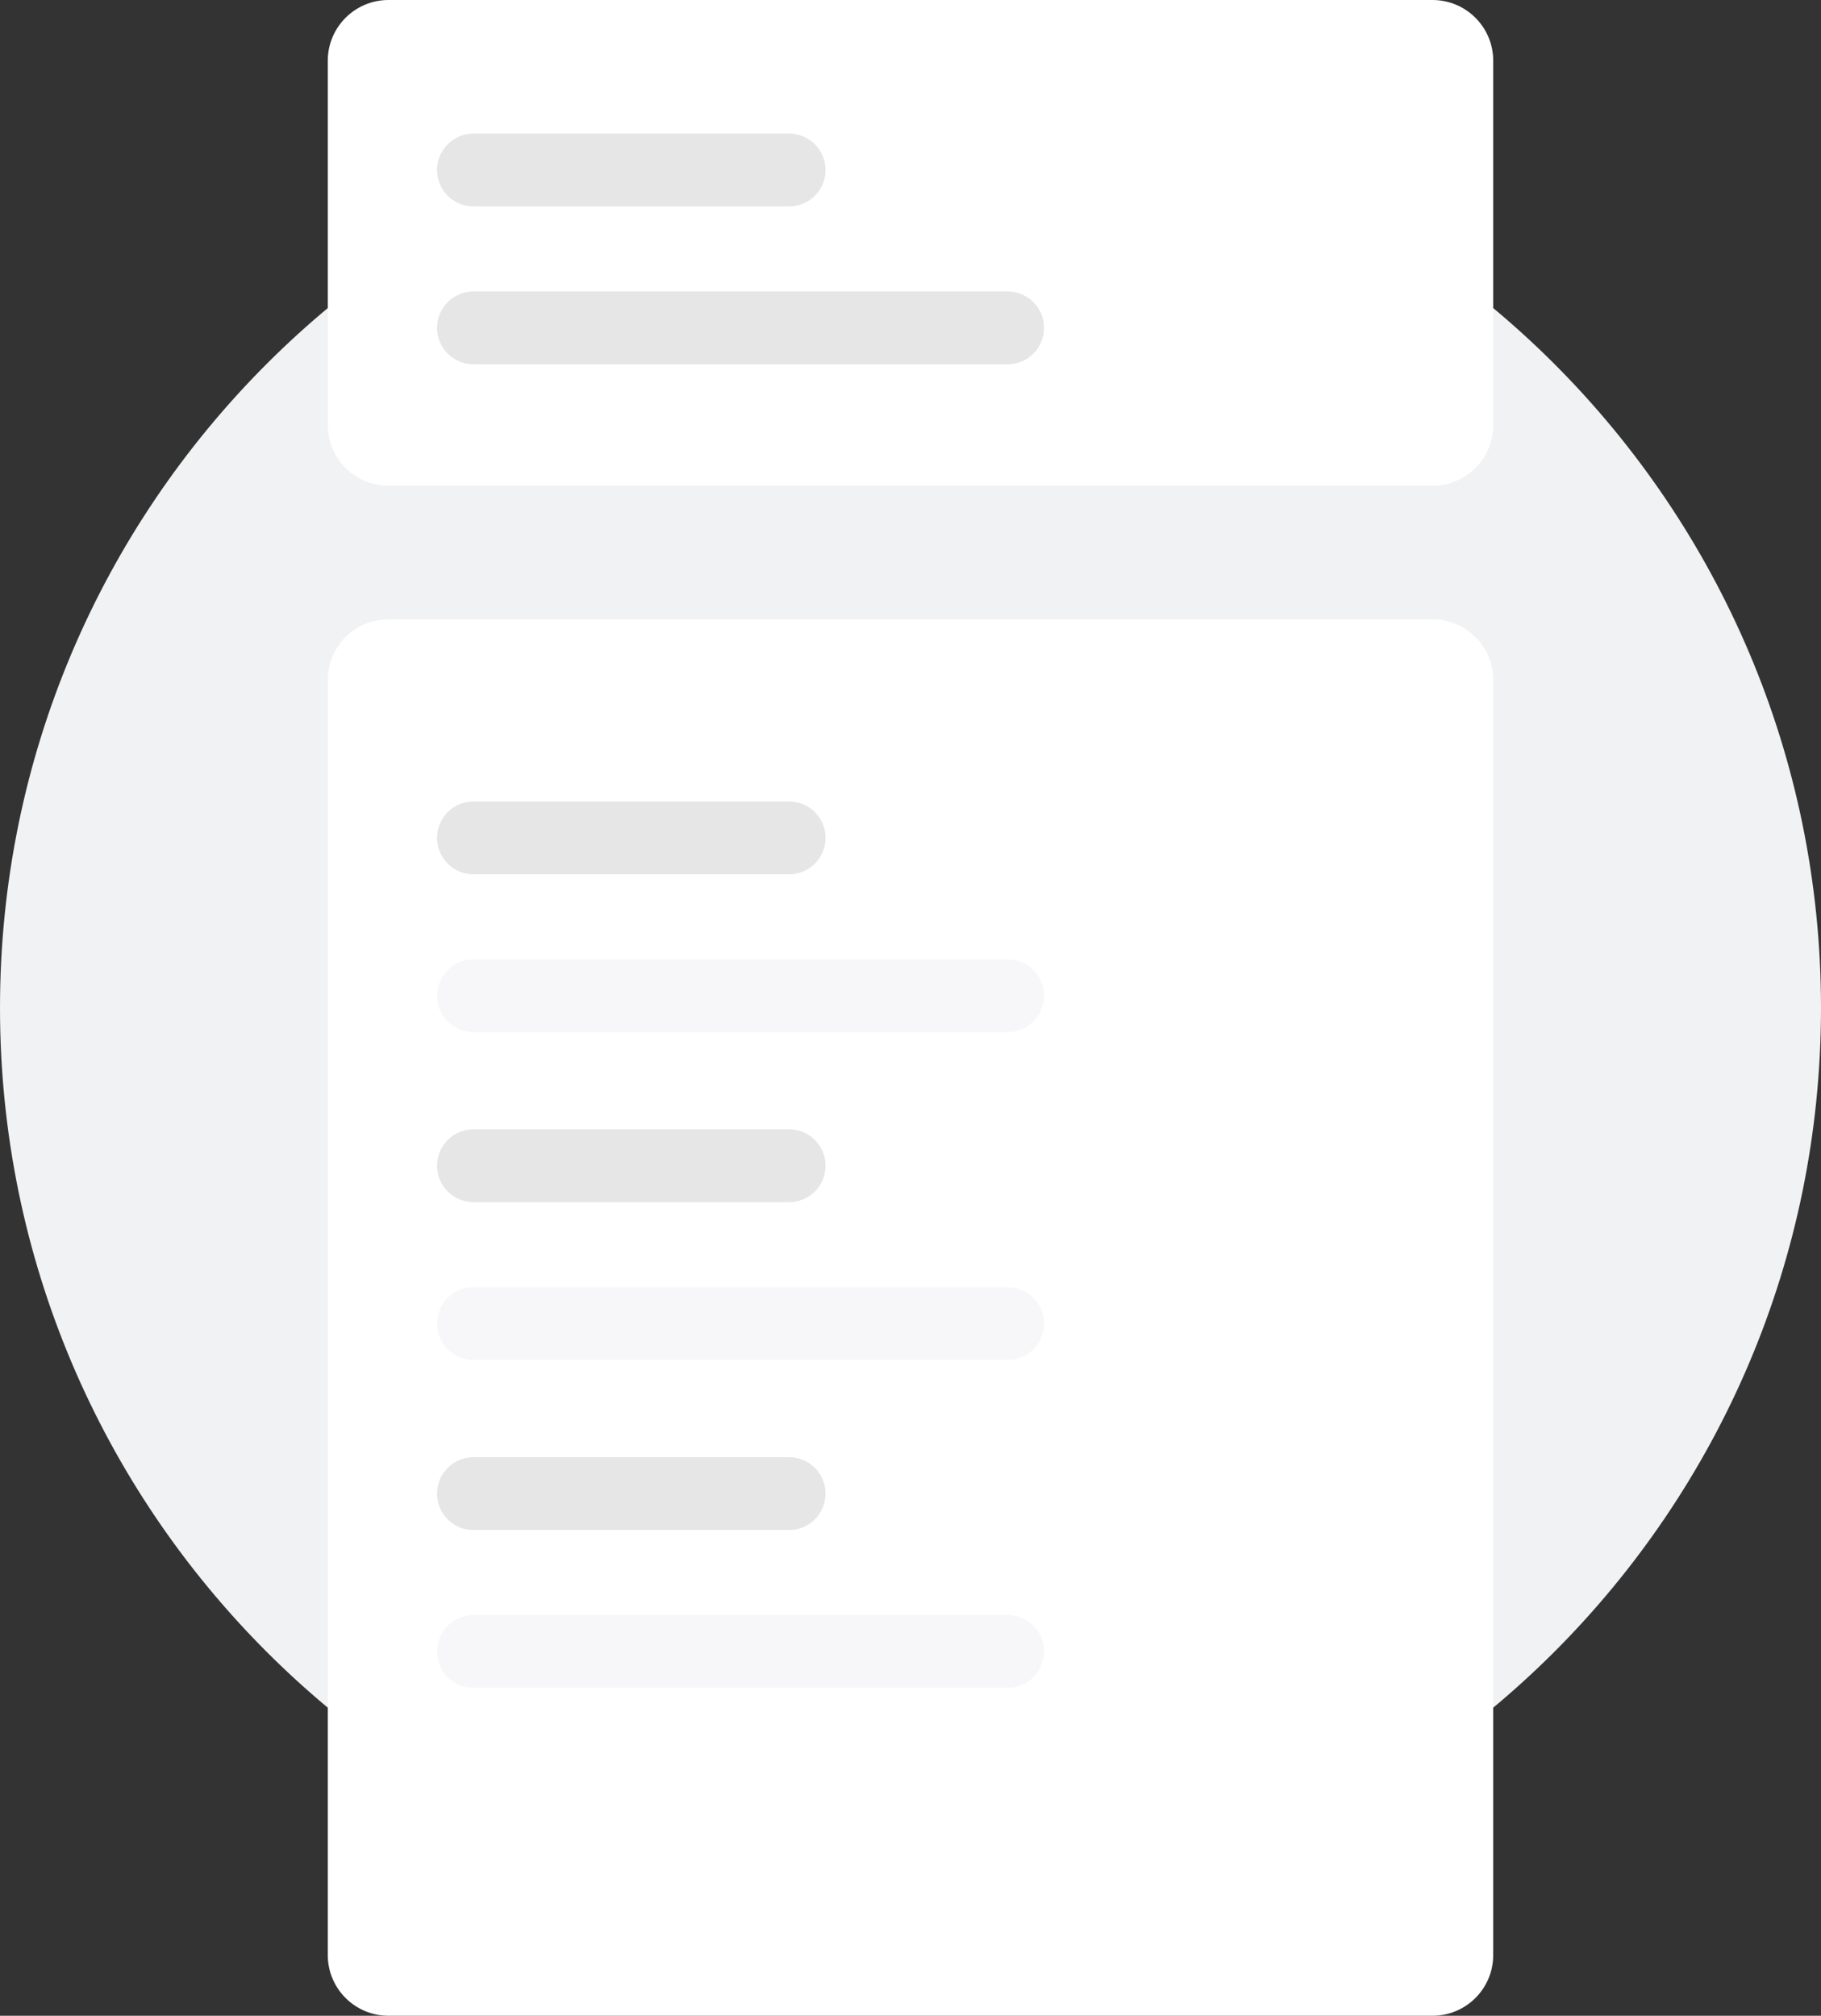 <svg width="150" height="166" viewBox="0 0 150 166" fill="none" xmlns="http://www.w3.org/2000/svg">
<rect x="0" y="0" width="150" height="166" fill="#333333" stroke="none"/>
<g clip-path="url(#clip0_350_4327)">
<path d="M75 158C116.421 158 150 124.421 150 83C150 41.579 116.421 8 75 8C33.579 8 0 41.579 0 83C0 124.421 33.579 158 75 158Z" fill="#F1F2F3"/>
<path d="M118 51H32C29.239 51 27 53.239 27 56V161C27 163.761 29.239 166 32 166H118C120.761 166 123 163.761 123 161V56C123 53.239 120.761 51 118 51Z" fill="white"/>
<path d="M65 66H39C37.343 66 36 67.343 36 69C36 70.657 37.343 72 39 72H65C66.657 72 68 70.657 68 69C68 67.343 66.657 66 65 66Z" fill="#E6E6E6"/>
<path d="M83 79H39C37.343 79 36 80.343 36 82C36 83.657 37.343 85 39 85H83C84.657 85 86 83.657 86 82C86 80.343 84.657 79 83 79Z" fill="#F7F7F9"/>
<path d="M65 93H39C37.343 93 36 94.343 36 96C36 97.657 37.343 99 39 99H65C66.657 99 68 97.657 68 96C68 94.343 66.657 93 65 93Z" fill="#E6E6E6"/>
<path d="M83 106H39C37.343 106 36 107.343 36 109C36 110.657 37.343 112 39 112H83C84.657 112 86 110.657 86 109C86 107.343 84.657 106 83 106Z" fill="#F7F7F9"/>
<path d="M65 120H39C37.343 120 36 121.343 36 123C36 124.657 37.343 126 39 126H65C66.657 126 68 124.657 68 123C68 121.343 66.657 120 65 120Z" fill="#E6E6E6"/>
<path d="M83 133H39C37.343 133 36 134.343 36 136C36 137.657 37.343 139 39 139H83C84.657 139 86 137.657 86 136C86 134.343 84.657 133 83 133Z" fill="#F7F7F9"/>
<path d="M118 0H32C29.239 0 27 2.239 27 5V35C27 37.761 29.239 40 32 40H118C120.761 40 123 37.761 123 35V5C123 2.239 120.761 0 118 0Z" fill="white"/>
<path d="M65 11H39C37.343 11 36 12.343 36 14C36 15.657 37.343 17 39 17H65C66.657 17 68 15.657 68 14C68 12.343 66.657 11 65 11Z" fill="#E6E6E6"/>
<path d="M83 24H39C37.343 24 36 25.343 36 27C36 28.657 37.343 30 39 30H83C84.657 30 86 28.657 86 27C86 25.343 84.657 24 83 24Z" fill="#E6E6E6"/>
</g>
<defs>
<clipPath id="clip0_350_4327">
<rect width="150" height="166" fill="white"/>
</clipPath>
</defs>
</svg> 
